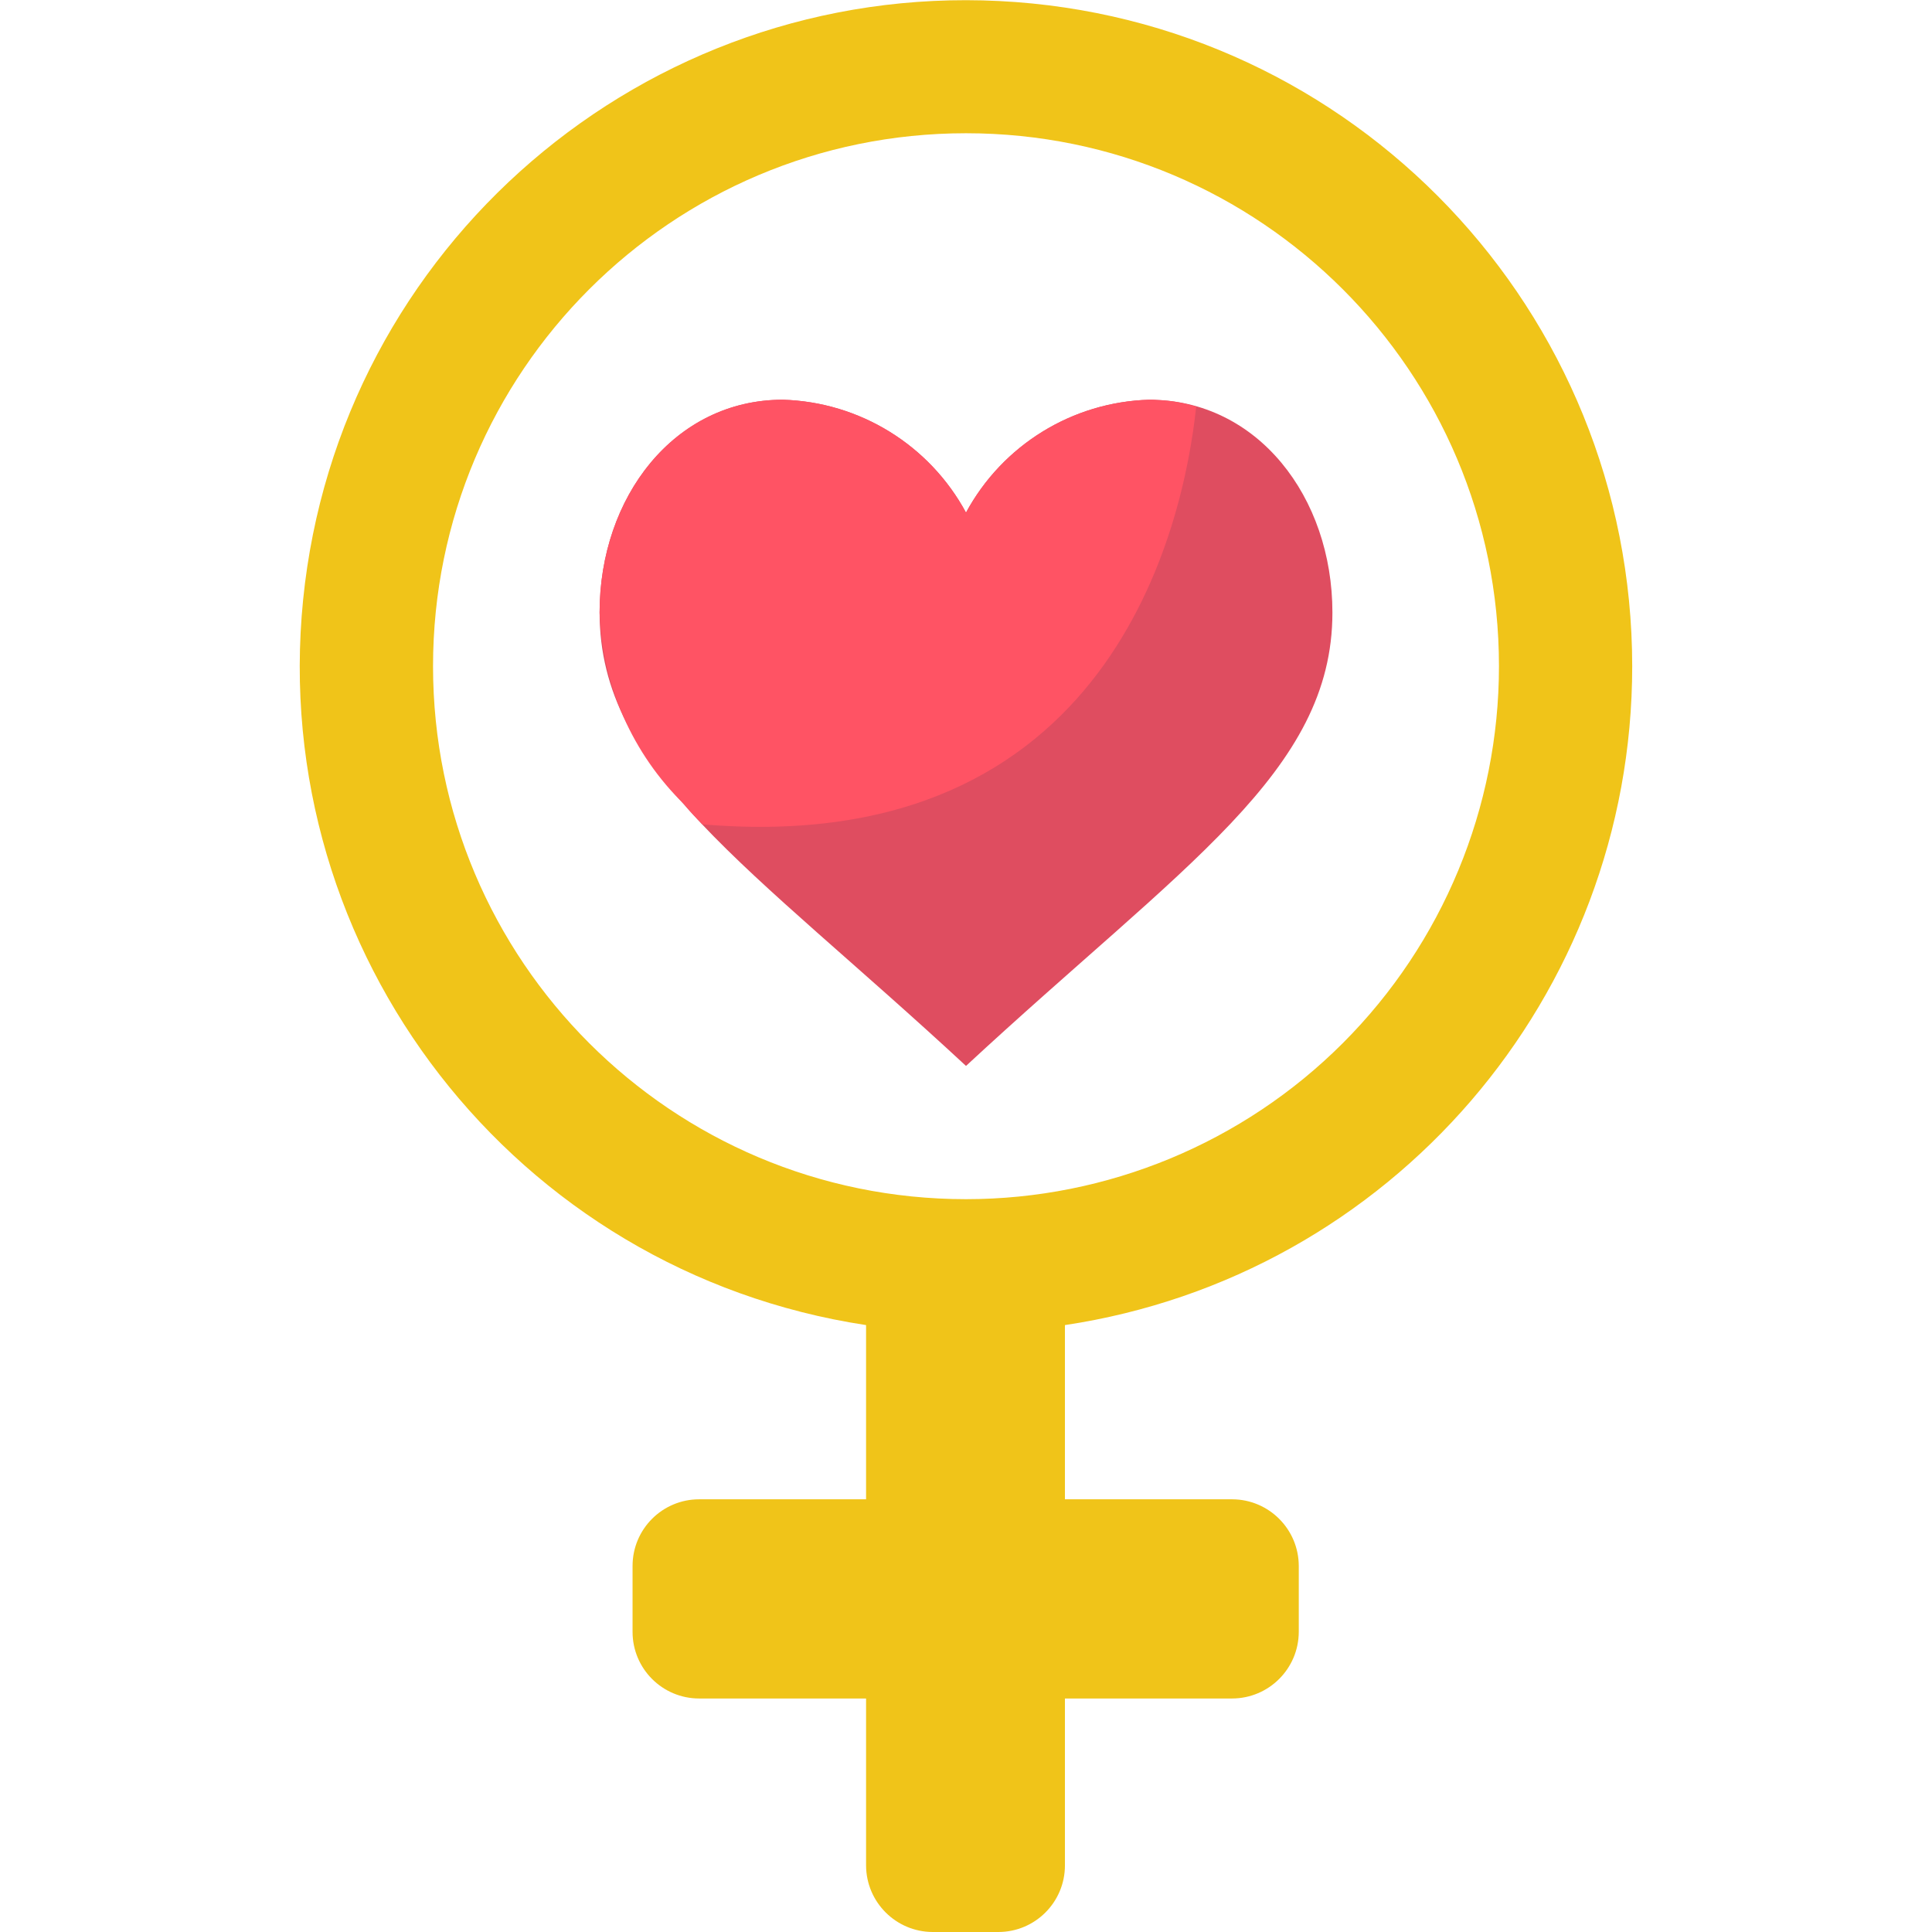 <svg height="512" viewBox="0 0 40 58" width="512" xmlns="http://www.w3.org/2000/svg"><g id="Page-1" fill="none" fill-rule="evenodd"><g id="055---Love-Women" fill-rule="nonzero" transform="translate(-1)"><path id="Shape" d="m41 20c-.003-10.655-8.359-19.436-19.001-19.969-10.642-.532-19.832 7.372-20.899 17.973-1.067 10.601 6.365 20.178 16.9 21.776v5.23h-5.01c-1.105 0-2 .895-2 2v1.98c0 1.105.895 2 2 2h5.01v5.01c.003 1.103.897 1.997 2 2h1.97c1.105 0 2-.895 2-2v-5.01h5.02c1.103-.003 1.997-.897 2-2v-1.98c-.003-1.103-.897-1.997-2-2h-5.02v-5.23c9.79-1.47 17.031-9.881 17.03-19.78zm-20 16c-8.837 0-16-7.163-16-16s7.163-16 16-16 16 7.163 16 16c0 4.243-1.686 8.313-4.686 11.314s-7.07 4.686-11.314 4.686z" fill="#f0c419"/><path id="Shape" d="m21 15.388c1.097-2.03 3.193-3.321 5.5-3.388 3.256 0 5.5 2.924 5.5 6.389 0 4.791-4.476 7.561-11 13.611-6.524-6.05-11-8.82-11-13.611 0-3.465 2.244-6.389 5.5-6.389 2.307.067 4.403 1.358 5.5 3.388z" fill="#df4d60"/><path id="Shape" d="m27.91 12.211c-.38 3.589-2.57 13.578-14.82 12.536-.191-.186-.371-.383-.54-.589-1.562-1.522-2.475-3.589-2.55-5.769 0-3.463 2.24-6.389 5.5-6.389 2.307.067 4.403 1.359 5.5 3.389 1.097-2.03 3.193-3.322 5.5-3.389.083-.002.167.002.25.011.394.012.785.079 1.16.2z" fill="#ff5364"/></g></g></svg>